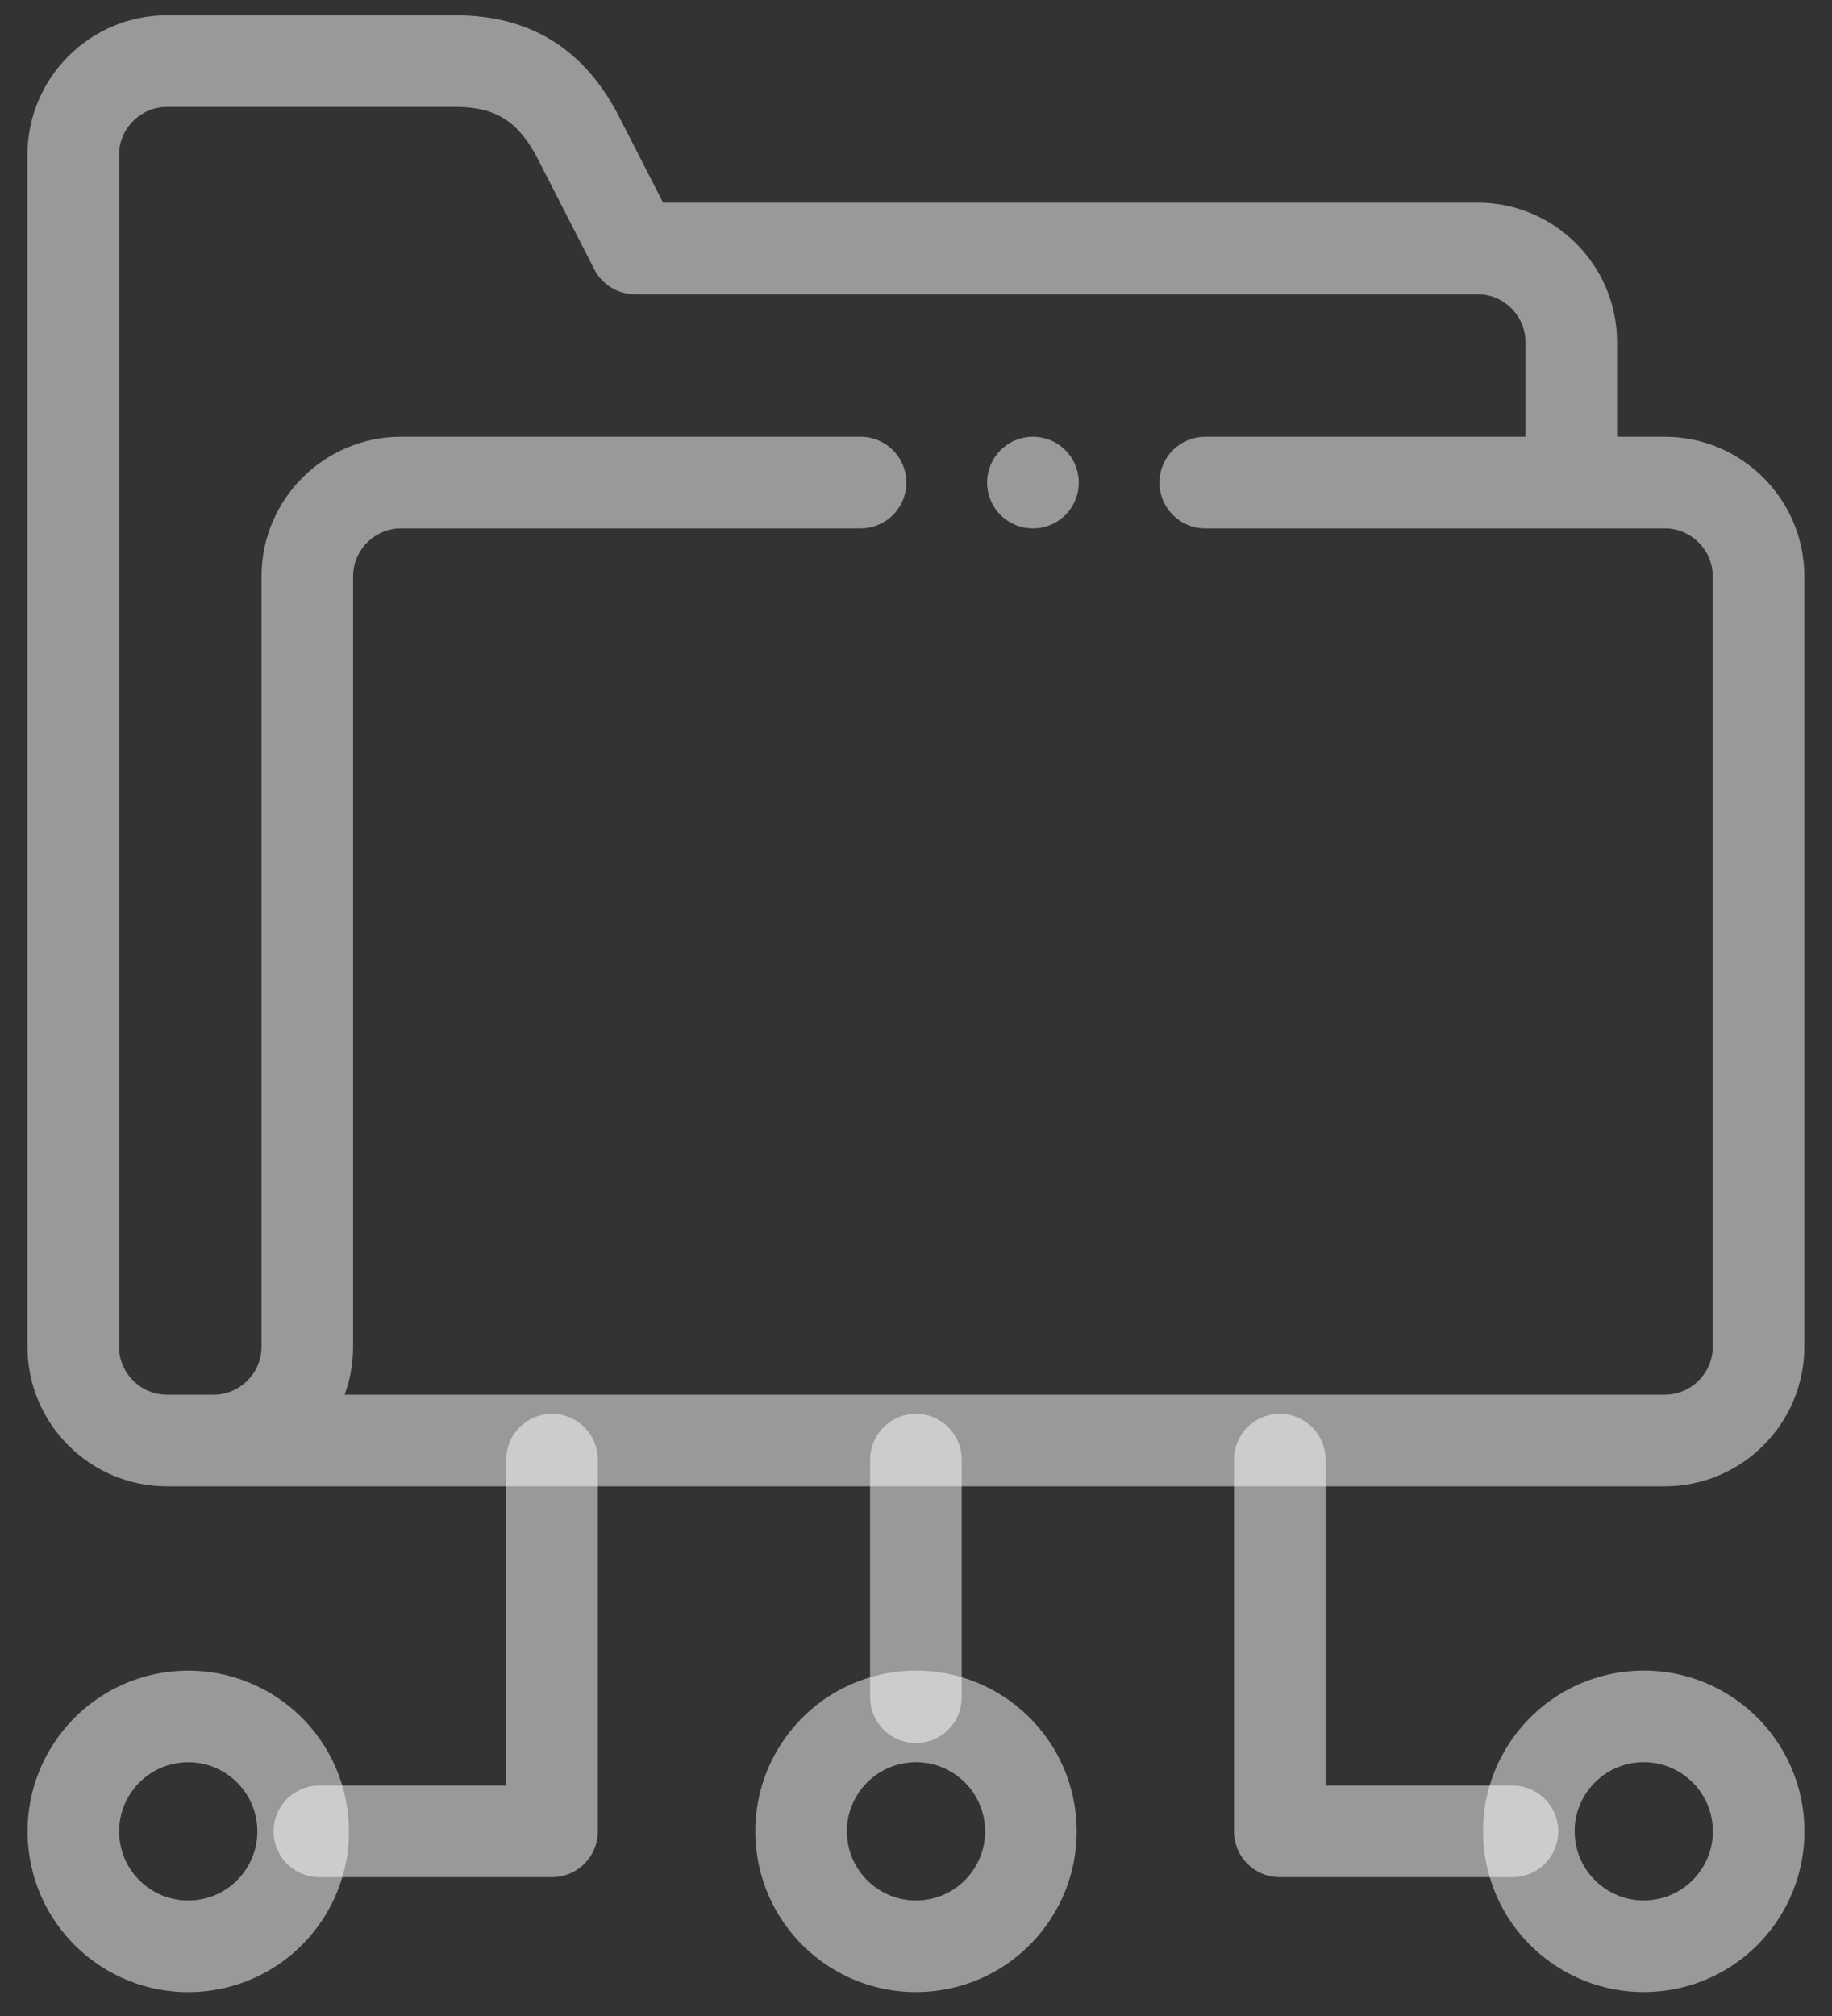 <svg width="60" height="66" viewBox="0 0 60 66" fill="none" xmlns="http://www.w3.org/2000/svg">
<rect x="0" y="0" width="60" height="66" fill="#333333" stroke="none"/>
<path d="M6.999 47.16C8.685 47.16 10.065 45.78 10.065 44.093V18.865C10.065 17.178 11.445 15.799 13.132 15.799H28.184M39.474 15.799H54.528C56.214 15.799 57.594 17.179 57.594 18.865V44.093C57.594 45.78 56.214 47.16 54.528 47.16H5.466C3.779 47.16 2.399 45.78 2.399 44.093C2.399 30.805 2.399 18.354 2.399 5.066C2.399 3.38 3.779 2 5.466 2H14.914C16.869 2 18.093 2.845 18.959 4.537L20.798 8.133H48.395C50.081 8.133 51.461 9.513 51.461 11.199V15.171" stroke="white" stroke-opacity="0.5" stroke-width="3" stroke-miterlimit="22.926" stroke-linecap="round" stroke-linejoin="round"/>
<path d="M30.426 63.694C32.491 63.459 33.974 61.594 33.739 59.529C33.504 57.464 31.639 55.98 29.574 56.216C27.509 56.451 26.025 58.316 26.261 60.381C26.496 62.446 28.361 63.929 30.426 63.694Z" stroke="white" stroke-opacity="0.5" stroke-width="3" stroke-miterlimit="22.926" stroke-linecap="round" stroke-linejoin="round"/>
<path d="M29.997 47.787V55.564" stroke="white" stroke-opacity="0.5" stroke-width="3" stroke-miterlimit="22.926" stroke-linecap="round" stroke-linejoin="round"/>
<path d="M6.591 63.695C8.656 63.46 10.14 61.595 9.904 59.53C9.669 57.465 7.804 55.981 5.739 56.217C3.674 56.452 2.191 58.317 2.426 60.382C2.661 62.447 4.526 63.93 6.591 63.695Z" stroke="white" stroke-opacity="0.5" stroke-width="3" stroke-miterlimit="22.926" stroke-linecap="round" stroke-linejoin="round"/>
<path d="M10.459 59.955H18.079V47.787" stroke="white" stroke-opacity="0.5" stroke-width="3" stroke-miterlimit="22.926" stroke-linecap="round" stroke-linejoin="round"/>
<path d="M54.261 63.693C56.326 63.458 57.809 61.593 57.574 59.528C57.339 57.463 55.474 55.979 53.409 56.215C51.344 56.45 49.86 58.315 50.096 60.38C50.331 62.445 52.196 63.928 54.261 63.693Z" stroke="white" stroke-opacity="0.5" stroke-width="3" stroke-miterlimit="22.926" stroke-linecap="round" stroke-linejoin="round"/>
<path d="M49.535 59.955H41.914V47.787" stroke="white" stroke-opacity="0.5" stroke-width="3" stroke-miterlimit="22.926" stroke-linecap="round" stroke-linejoin="round"/>
<path d="M33.829 15.799H33.831" stroke="white" stroke-opacity="0.5" stroke-width="3" stroke-miterlimit="2.613" stroke-linecap="round" stroke-linejoin="round"/>
</svg>
